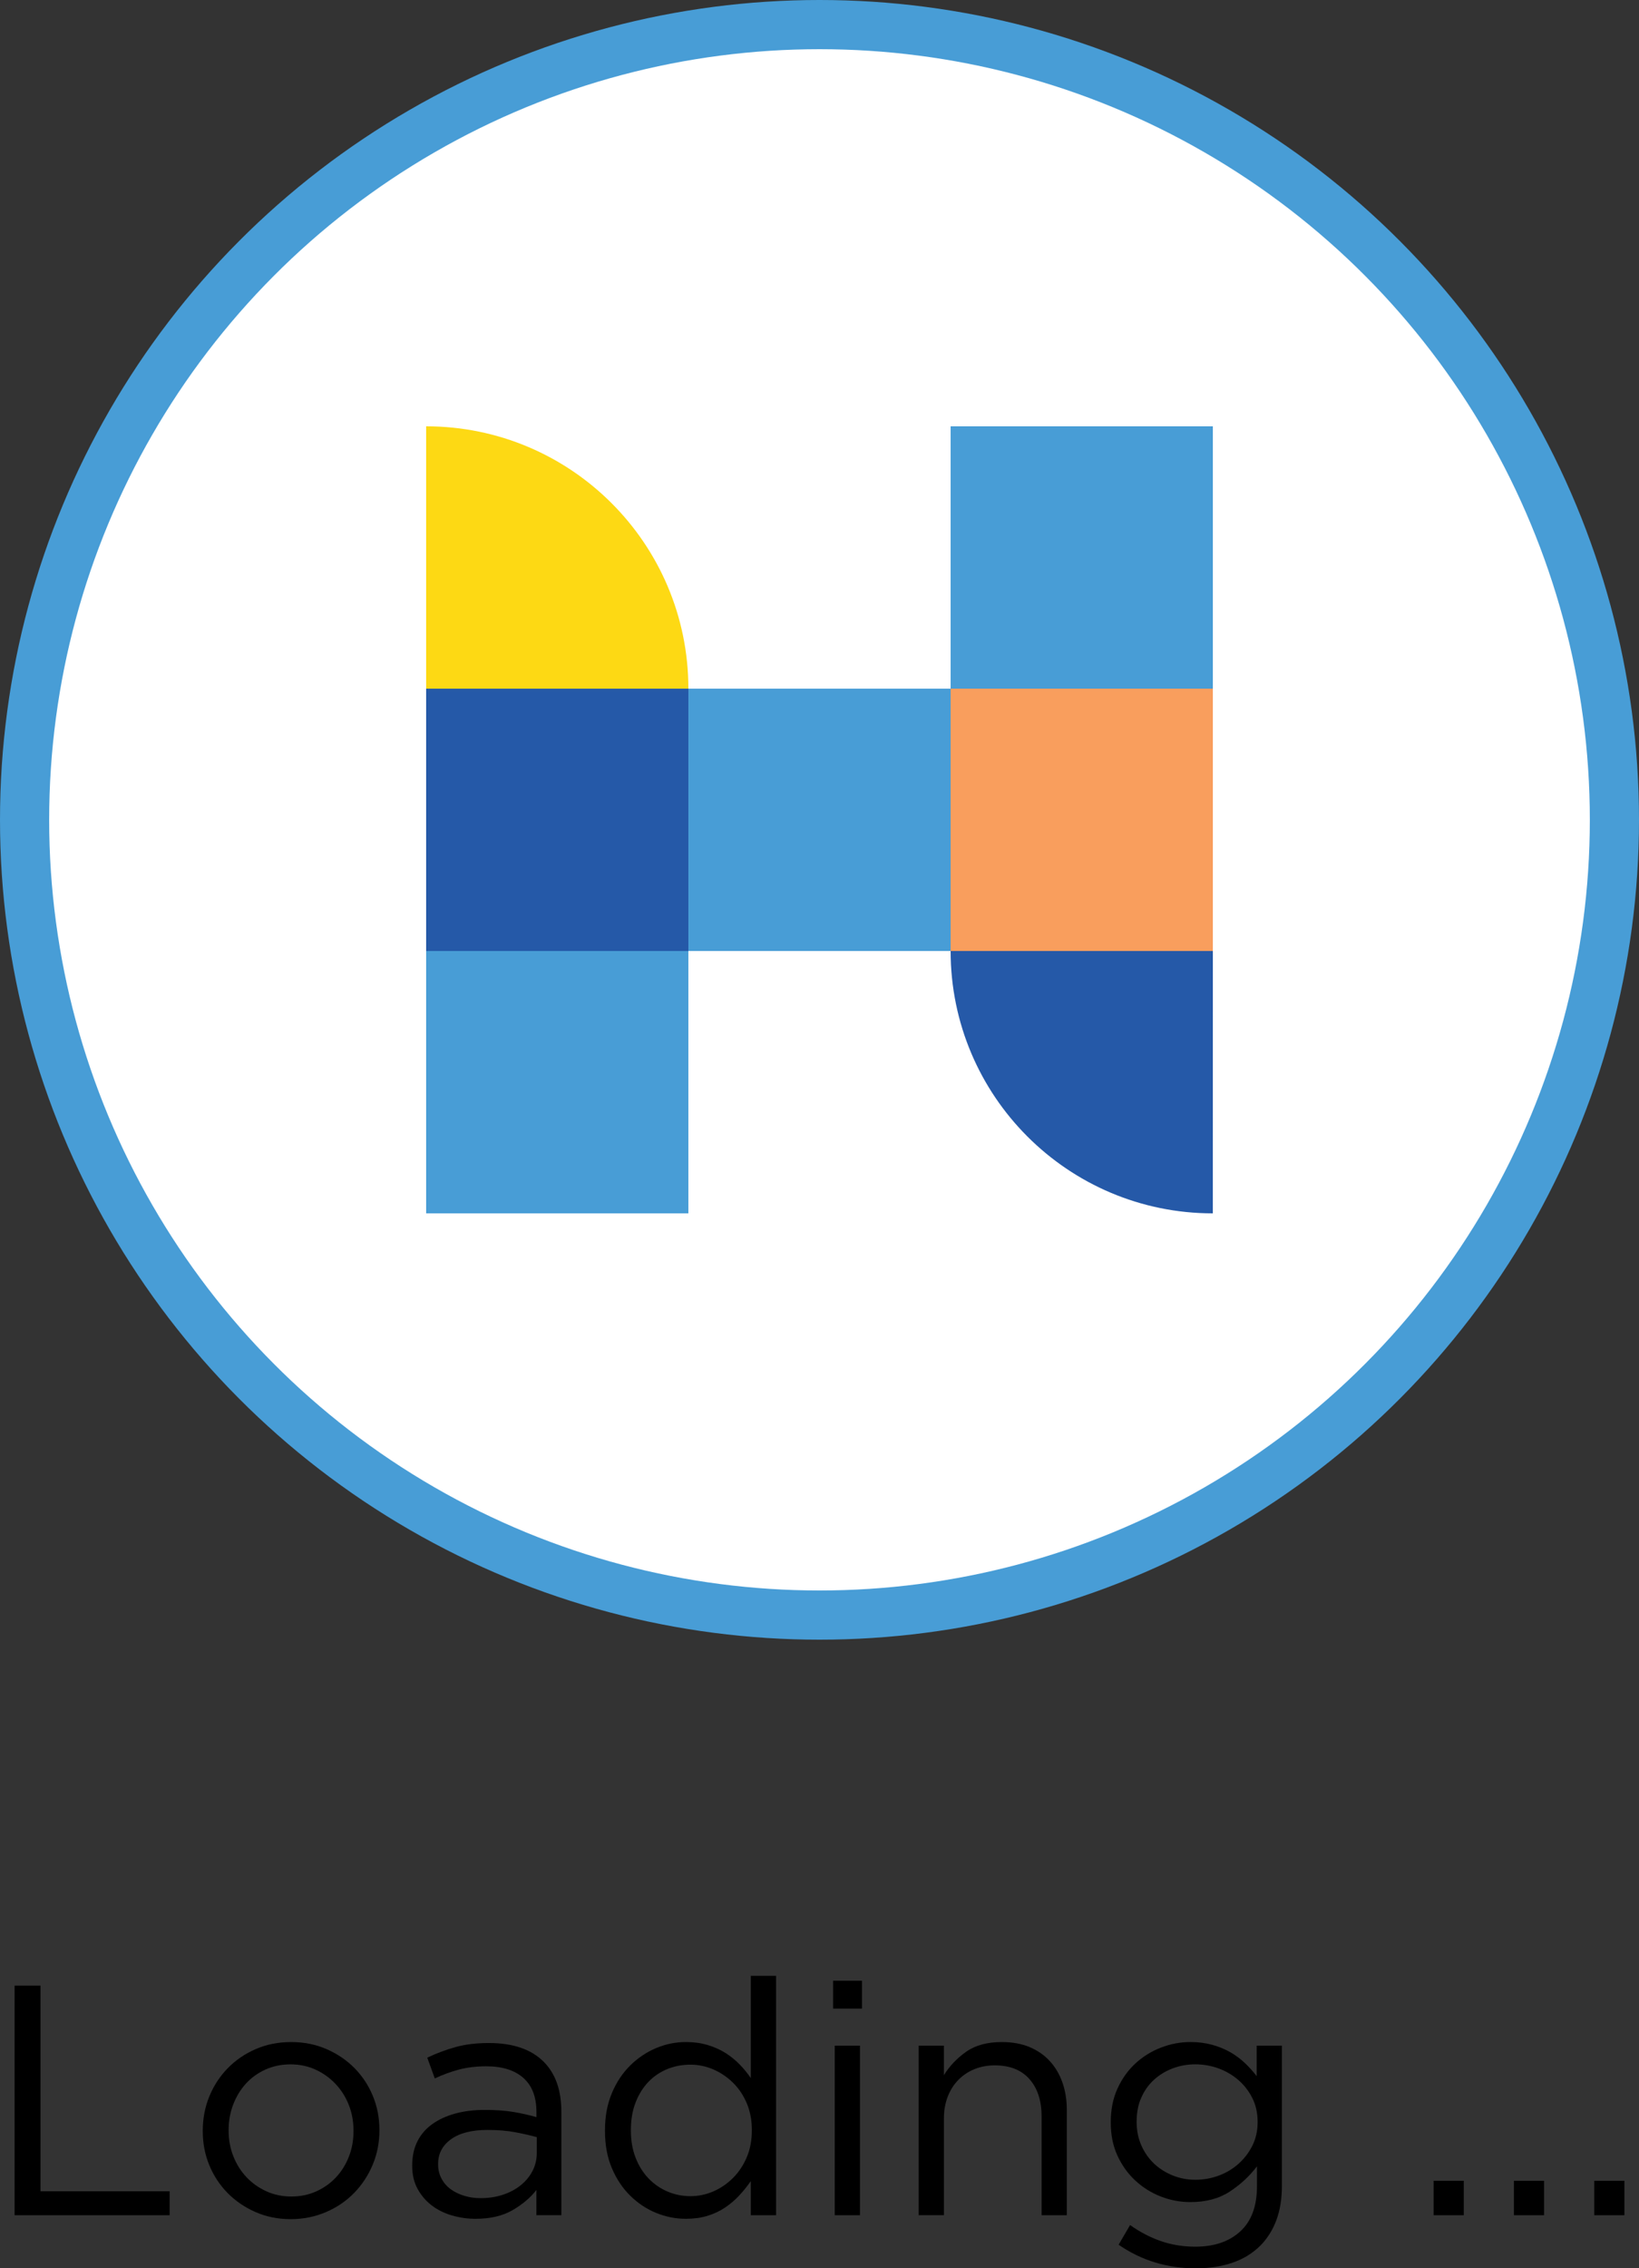 <?xml version="1.0" encoding="utf-8"?>
<!-- Generator: Adobe Illustrator 15.1.0, SVG Export Plug-In . SVG Version: 6.00 Build 0)  -->
<!DOCTYPE svg PUBLIC "-//W3C//DTD SVG 1.1//EN" "http://www.w3.org/Graphics/SVG/1.1/DTD/svg11.dtd">
<svg version="1.1" id="Layer_1" xmlns="http://www.w3.org/2000/svg" xmlns:xlink="http://www.w3.org/1999/xlink" x="0px" y="0px"
	 width="100px" height="138.34px" viewBox="35.807 0 100 138.34" enable-background="new 35.807 0 100 138.34" xml:space="preserve"
	>
<rect x="35.807" y="0" width="100" height="138.34" fill="#333333" stroke="none"/>
<g>
	<circle fill="#489DD6" cx="85.807" cy="50" r="50"/>
	<circle fill="#FFFFFF" cx="85.807" cy="50" r="47"/>
	<rect x="77.807" y="42" fill="#489DD6" width="16" height="16"/>
	<rect x="61.807" y="58" fill="#489DD6" width="16" height="16"/>
	<rect x="93.807" y="26" fill="#489DD6" width="16" height="16"/>
	<rect x="93.807" y="42" fill="#F99E5D" width="16" height="16"/>
	<path fill="#2559A8" d="M109.805,74L109.805,74l0.002-16h-16C93.807,66.836,100.969,74,109.805,74z"/>
	<rect x="61.807" y="42" fill="#2559A8" width="16" height="16"/>
	<path fill="#FDD914" d="M77.807,42c0-8.836-7.164-16-16-16v16H77.807z"/>
</g>
<g>
	<path d="M36.697,121.1h1.58v12.54h7.88v1.46h-9.46V121.1z"/>
	<path d="M53.537,135.34c-0.773,0-1.486-0.144-2.14-0.431c-0.653-0.286-1.22-0.673-1.7-1.159c-0.479-0.487-0.854-1.054-1.12-1.7
		s-0.399-1.337-0.399-2.07v-0.04c0-0.733,0.133-1.427,0.399-2.08s0.641-1.227,1.12-1.72c0.48-0.493,1.05-0.883,1.71-1.17
		s1.384-0.43,2.17-0.43c0.773,0,1.49,0.143,2.15,0.43s1.229,0.673,1.71,1.16c0.479,0.486,0.854,1.053,1.12,1.7
		c0.267,0.646,0.399,1.336,0.399,2.069v0.04c0,0.733-0.137,1.427-0.409,2.08c-0.273,0.653-0.65,1.227-1.131,1.72
		c-0.479,0.494-1.053,0.884-1.72,1.17C55.03,135.196,54.311,135.34,53.537,135.34z M53.577,133.96c0.561,0,1.073-0.106,1.54-0.32
		c0.467-0.213,0.867-0.5,1.2-0.86c0.333-0.359,0.593-0.779,0.78-1.26c0.187-0.479,0.279-0.993,0.279-1.54v-0.04
		c0-0.56-0.097-1.083-0.289-1.57c-0.194-0.486-0.464-0.913-0.811-1.279c-0.347-0.367-0.753-0.657-1.22-0.87s-0.974-0.32-1.521-0.32
		c-0.56,0-1.073,0.107-1.54,0.32s-0.863,0.5-1.189,0.86c-0.327,0.359-0.584,0.783-0.771,1.27c-0.187,0.487-0.279,1.004-0.279,1.55
		v0.04c0,0.561,0.096,1.084,0.29,1.57c0.192,0.486,0.46,0.91,0.8,1.27c0.34,0.36,0.743,0.647,1.21,0.86
		C52.524,133.854,53.03,133.96,53.577,133.96z"/>
	<path d="M64.817,135.319c-0.48,0-0.953-0.066-1.42-0.2c-0.467-0.133-0.88-0.336-1.24-0.609s-0.649-0.61-0.87-1.01
		c-0.22-0.4-0.33-0.867-0.33-1.4v-0.04c0-0.56,0.106-1.05,0.32-1.47c0.213-0.42,0.517-0.771,0.91-1.05
		c0.393-0.28,0.859-0.493,1.399-0.641c0.54-0.146,1.137-0.22,1.79-0.22c0.667,0,1.243,0.04,1.73,0.12
		c0.486,0.08,0.963,0.187,1.43,0.319v-0.317c0-0.914-0.267-1.606-0.8-2.076c-0.533-0.471-1.287-0.706-2.26-0.706
		c-0.613,0-1.17,0.067-1.67,0.2c-0.5,0.134-0.99,0.313-1.471,0.54l-0.46-1.268c0.573-0.271,1.153-0.486,1.74-0.649
		c0.587-0.162,1.26-0.243,2.021-0.243c1.466,0,2.58,0.38,3.34,1.14c0.72,0.721,1.08,1.733,1.08,3.04v6.32h-1.521v-1.54
		c-0.359,0.467-0.843,0.877-1.45,1.23C66.48,135.143,65.724,135.319,64.817,135.319z M65.129,134.06
		c0.479,0,0.924-0.066,1.335-0.199c0.412-0.132,0.774-0.321,1.087-0.567c0.312-0.245,0.559-0.537,0.737-0.876
		c0.18-0.338,0.27-0.713,0.27-1.124v-0.955c-0.386-0.106-0.824-0.206-1.315-0.299c-0.492-0.093-1.057-0.14-1.695-0.14
		c-0.956,0-1.697,0.189-2.223,0.567c-0.524,0.379-0.787,0.879-0.787,1.503v0.04c0,0.318,0.07,0.606,0.21,0.865
		c0.139,0.259,0.328,0.475,0.567,0.647c0.239,0.172,0.515,0.305,0.827,0.397C64.454,134.014,64.783,134.06,65.129,134.06z"/>
	<path d="M77.657,135.319c-0.627,0-1.233-0.12-1.819-0.359c-0.587-0.24-1.114-0.591-1.58-1.051c-0.467-0.46-0.841-1.02-1.12-1.68
		c-0.28-0.66-0.42-1.416-0.42-2.27v-0.04c0-0.84,0.14-1.594,0.42-2.261c0.279-0.666,0.653-1.229,1.12-1.689
		c0.466-0.46,0.993-0.813,1.58-1.061c0.586-0.246,1.192-0.369,1.819-0.369c0.48,0,0.921,0.06,1.32,0.18s0.761,0.28,1.08,0.479
		c0.319,0.2,0.61,0.434,0.87,0.7s0.49,0.547,0.689,0.84V120.5h1.541v14.6h-1.541v-2.08c-0.213,0.307-0.449,0.6-0.709,0.88
		c-0.261,0.28-0.551,0.527-0.871,0.74c-0.319,0.214-0.676,0.38-1.069,0.5S78.138,135.319,77.657,135.319z M77.938,133.939
		c0.479,0,0.943-0.097,1.391-0.29c0.446-0.193,0.846-0.467,1.199-0.819c0.354-0.354,0.633-0.773,0.84-1.261
		c0.207-0.486,0.311-1.029,0.311-1.63v-0.04c0-0.6-0.104-1.143-0.311-1.63c-0.207-0.486-0.486-0.903-0.84-1.25
		s-0.753-0.616-1.199-0.81c-0.447-0.193-0.911-0.29-1.391-0.29c-0.507,0-0.98,0.09-1.42,0.27c-0.44,0.18-0.823,0.44-1.15,0.78
		c-0.326,0.34-0.587,0.757-0.779,1.25c-0.194,0.493-0.29,1.054-0.29,1.68v0.04c0,0.613,0.096,1.167,0.29,1.66
		c0.192,0.493,0.456,0.913,0.789,1.26c0.334,0.347,0.721,0.613,1.16,0.8C76.978,133.847,77.444,133.939,77.938,133.939z"/>
	<path d="M86.637,120.8h1.761v1.7h-1.761V120.8z M86.737,124.76h1.54v10.34h-1.54V124.76z"/>
	<path d="M91.857,124.76h1.539v1.8c0.348-0.56,0.801-1.036,1.361-1.43c0.56-0.394,1.286-0.59,2.18-0.59c0.627,0,1.183,0.1,1.67,0.3
		c0.486,0.2,0.9,0.483,1.24,0.85c0.34,0.367,0.6,0.804,0.779,1.311s0.27,1.066,0.27,1.68v6.42h-1.539v-6.027
		c0-0.957-0.247-1.716-0.74-2.274c-0.494-0.559-1.2-0.838-2.12-0.838c-0.44,0-0.851,0.076-1.229,0.229
		c-0.381,0.153-0.711,0.372-0.99,0.658c-0.28,0.286-0.497,0.629-0.65,1.028c-0.153,0.398-0.23,0.838-0.23,1.316v5.907h-1.539V124.76
		z"/>
	<path d="M108.757,138.34c-0.866,0-1.693-0.12-2.479-0.36c-0.787-0.24-1.527-0.6-2.221-1.08l0.7-1.2
		c0.601,0.427,1.227,0.754,1.88,0.98s1.354,0.34,2.1,0.34c1.147,0,2.061-0.31,2.74-0.93c0.681-0.62,1.021-1.537,1.021-2.75v-1.221
		c-0.454,0.601-1.007,1.114-1.66,1.54c-0.653,0.428-1.453,0.641-2.399,0.641c-0.627,0-1.23-0.113-1.811-0.34
		s-1.097-0.551-1.55-0.971c-0.454-0.42-0.817-0.926-1.091-1.52c-0.273-0.593-0.409-1.264-0.409-2.01v-0.04
		c0-0.761,0.136-1.44,0.409-2.04c0.273-0.601,0.637-1.11,1.091-1.53c0.453-0.42,0.974-0.743,1.56-0.97
		c0.587-0.227,1.188-0.34,1.801-0.34c0.479,0,0.923,0.057,1.33,0.17c0.406,0.113,0.772,0.263,1.1,0.449
		c0.326,0.188,0.623,0.407,0.89,0.66c0.267,0.254,0.507,0.521,0.72,0.8v-1.859h1.541v8.54c0,0.8-0.113,1.503-0.34,2.109
		c-0.228,0.607-0.555,1.124-0.98,1.551c-0.467,0.466-1.033,0.812-1.7,1.04C110.33,138.227,109.584,138.34,108.757,138.34z
		 M108.736,132.939c0.494,0,0.967-0.083,1.421-0.25c0.453-0.166,0.856-0.406,1.21-0.72s0.637-0.684,0.85-1.11s0.32-0.899,0.32-1.42
		v-0.04c0-0.533-0.107-1.013-0.32-1.439s-0.496-0.794-0.85-1.101s-0.757-0.543-1.21-0.71c-0.454-0.166-0.927-0.25-1.421-0.25
		c-0.492,0-0.956,0.084-1.389,0.25c-0.434,0.167-0.814,0.4-1.141,0.7s-0.584,0.663-0.77,1.09c-0.188,0.427-0.28,0.907-0.28,1.44
		v0.04c0,0.52,0.097,0.996,0.29,1.43s0.453,0.804,0.779,1.11c0.327,0.307,0.707,0.547,1.141,0.72
		C107.801,132.854,108.257,132.939,108.736,132.939z"/>
	<path d="M123.276,133h1.84v2.1h-1.84V133z"/>
	<path d="M128.176,133h1.84v2.1h-1.84V133z"/>
	<path d="M133.076,133h1.84v2.1h-1.84V133z"/>
</g>
</svg>
